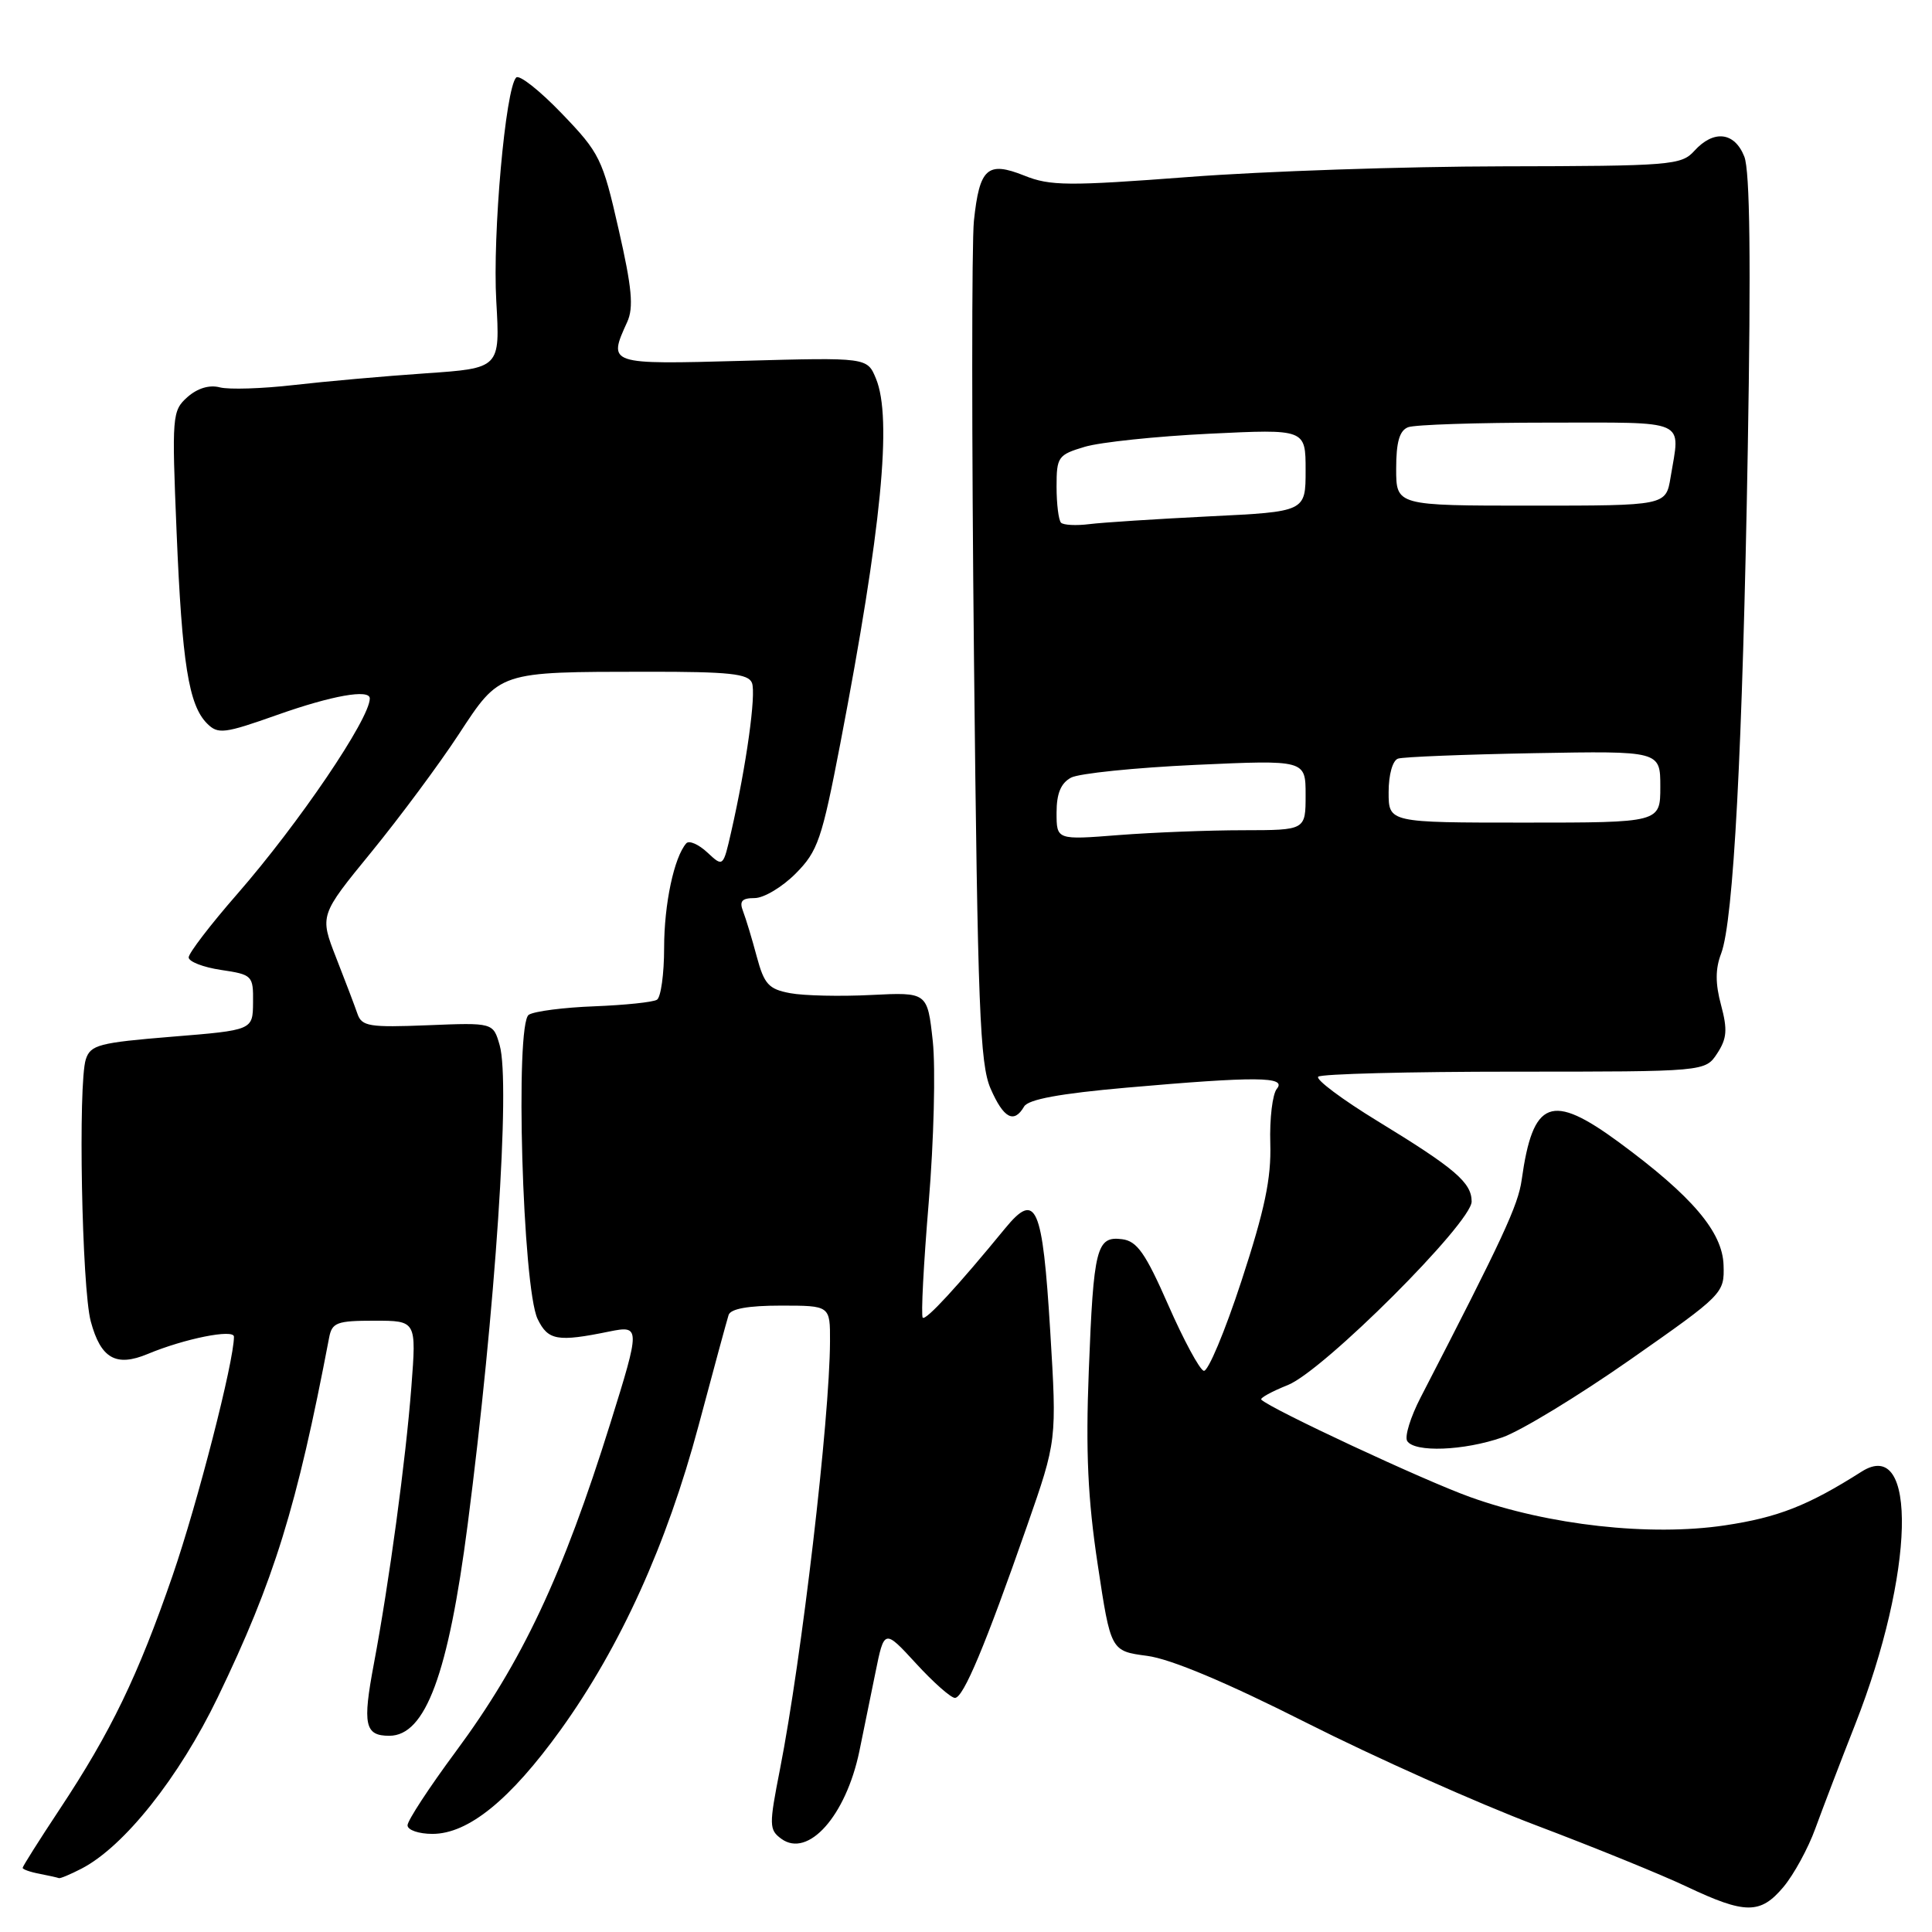 <?xml version="1.0" encoding="UTF-8" standalone="no"?>
<!DOCTYPE svg PUBLIC "-//W3C//DTD SVG 1.1//EN" "http://www.w3.org/Graphics/SVG/1.1/DTD/svg11.dtd" >
<svg xmlns="http://www.w3.org/2000/svg" xmlns:xlink="http://www.w3.org/1999/xlink" version="1.1" viewBox="0 0 256 256">
 <g >
 <path fill="currentColor"
d=" M 236.31 250.04 C 237.68 248.41 239.59 244.92 240.54 242.29 C 241.50 239.66 243.87 233.45 245.82 228.50 C 253.69 208.48 254.15 190.24 246.67 195.00 C 239.57 199.51 235.58 201.07 228.55 202.12 C 218.63 203.60 205.19 202.10 194.81 198.37 C 188.69 196.18 168.36 186.69 167.13 185.46 C 166.92 185.25 168.51 184.38 170.66 183.52 C 175.37 181.63 195.00 162.03 195.00 159.21 C 195.00 156.70 192.80 154.82 182.55 148.56 C 177.85 145.69 174.30 143.03 174.67 142.67 C 175.03 142.30 186.72 142.00 200.64 142.00 C 225.95 142.00 225.95 142.00 227.54 139.58 C 228.83 137.61 228.92 136.43 228.05 133.18 C 227.28 130.33 227.28 128.38 228.06 126.35 C 229.70 122.03 230.90 99.39 231.59 59.50 C 232.02 34.66 231.88 22.65 231.13 20.75 C 229.84 17.48 227.07 17.16 224.50 20.00 C 222.79 21.89 221.39 22.00 199.10 22.04 C 186.12 22.06 167.42 22.69 157.54 23.45 C 141.57 24.66 139.15 24.65 135.73 23.27 C 130.84 21.32 129.79 22.26 129.05 29.25 C 128.75 32.14 128.75 58.35 129.06 87.50 C 129.55 133.57 129.84 140.99 131.26 144.25 C 132.98 148.19 134.36 148.93 135.70 146.62 C 136.25 145.67 140.45 144.90 149.27 144.12 C 166.47 142.61 170.54 142.64 169.19 144.27 C 168.61 144.97 168.22 148.23 168.32 151.52 C 168.46 156.14 167.59 160.29 164.50 169.73 C 162.30 176.45 160.05 181.82 159.50 181.64 C 158.95 181.47 156.83 177.55 154.80 172.92 C 151.77 166.02 150.66 164.45 148.68 164.20 C 145.29 163.77 144.90 165.32 144.27 181.66 C 143.85 192.35 144.14 198.63 145.45 207.29 C 147.18 218.77 147.18 218.77 152.00 219.41 C 155.14 219.82 162.53 222.93 173.16 228.30 C 182.15 232.84 195.80 238.94 203.50 241.85 C 211.20 244.76 220.20 248.42 223.50 249.99 C 231.26 253.66 233.26 253.67 236.31 250.04 Z  M 10.81 247.60 C 16.45 244.68 23.73 235.52 28.86 224.89 C 36.33 209.40 39.33 199.71 43.61 177.25 C 43.99 175.24 44.63 175.00 49.61 175.00 C 55.18 175.00 55.18 175.00 54.51 183.75 C 53.77 193.42 51.56 209.73 49.54 220.46 C 48.02 228.53 48.33 230.00 51.58 230.00 C 56.38 230.00 59.40 221.85 61.97 202.00 C 65.64 173.60 67.65 143.54 66.21 138.50 C 65.35 135.50 65.35 135.50 56.68 135.85 C 48.96 136.16 47.94 136.00 47.37 134.35 C 47.02 133.33 45.75 129.98 44.54 126.90 C 42.35 121.29 42.35 121.29 49.21 112.90 C 52.98 108.28 58.18 101.28 60.76 97.34 C 66.29 88.91 65.93 89.03 85.78 89.01 C 96.64 89.00 99.17 89.27 99.64 90.49 C 100.21 91.99 98.90 101.39 96.89 110.21 C 95.82 114.91 95.82 114.91 93.72 112.95 C 92.56 111.87 91.31 111.33 90.94 111.74 C 89.32 113.58 88.00 119.79 88.00 125.59 C 88.00 129.05 87.57 132.15 87.05 132.47 C 86.52 132.80 82.80 133.18 78.77 133.34 C 74.74 133.49 70.82 133.99 70.07 134.46 C 68.22 135.60 69.24 170.66 71.24 174.78 C 72.62 177.62 73.86 177.84 80.75 176.43 C 84.85 175.60 84.85 175.86 80.89 188.54 C 74.56 208.80 69.18 220.23 60.38 232.11 C 56.87 236.85 54.00 241.24 54.00 241.86 C 54.00 242.49 55.49 243.00 57.30 243.00 C 62.05 243.00 67.60 238.49 74.29 229.21 C 82.21 218.20 88.35 204.66 92.56 188.91 C 94.53 181.53 96.32 174.94 96.54 174.25 C 96.80 173.42 99.12 173.00 103.47 173.00 C 110.00 173.00 110.00 173.00 109.98 177.75 C 109.94 188.07 106.23 219.75 103.35 234.44 C 101.89 241.88 101.90 242.45 103.53 243.65 C 107.08 246.24 112.08 240.63 113.87 232.05 C 114.39 229.55 115.34 224.88 115.99 221.67 C 117.17 215.84 117.17 215.84 121.38 220.42 C 123.69 222.94 126.01 224.99 126.54 224.98 C 127.66 224.96 130.56 218.04 136.09 202.19 C 140.04 190.87 140.04 190.87 139.16 176.37 C 138.14 159.71 137.29 157.76 133.18 162.77 C 126.91 170.42 122.68 175.01 122.27 174.60 C 122.02 174.36 122.38 167.49 123.06 159.33 C 123.74 151.17 123.98 141.57 123.60 137.98 C 122.89 131.47 122.89 131.47 115.44 131.84 C 111.34 132.05 106.50 131.94 104.70 131.60 C 101.85 131.07 101.26 130.42 100.27 126.74 C 99.65 124.41 98.83 121.71 98.46 120.75 C 97.94 119.41 98.30 119.00 99.99 119.00 C 101.21 119.00 103.65 117.54 105.43 115.75 C 108.37 112.79 108.90 111.24 111.35 98.50 C 116.81 70.05 118.24 55.41 116.07 50.17 C 114.91 47.36 114.91 47.36 98.45 47.81 C 80.52 48.30 80.54 48.31 83.11 42.66 C 83.98 40.75 83.74 38.13 81.97 30.39 C 79.85 21.04 79.47 20.27 74.44 15.04 C 71.52 12.00 68.81 9.86 68.40 10.27 C 66.98 11.69 65.25 31.05 65.76 39.90 C 66.27 48.79 66.27 48.79 56.38 49.47 C 50.95 49.84 43.09 50.54 38.92 51.02 C 34.75 51.50 30.35 51.64 29.14 51.33 C 27.74 50.96 26.17 51.44 24.83 52.62 C 22.81 54.43 22.76 55.08 23.40 70.50 C 24.12 87.90 25.00 93.43 27.44 95.87 C 28.89 97.32 29.70 97.22 36.76 94.72 C 43.99 92.16 49.00 91.27 49.00 92.55 C 49.00 95.24 39.61 109.09 31.43 118.47 C 27.89 122.52 25.00 126.30 25.00 126.86 C 25.00 127.42 26.93 128.17 29.28 128.52 C 33.44 129.14 33.57 129.27 33.53 132.83 C 33.50 136.50 33.50 136.50 22.78 137.37 C 13.12 138.16 11.99 138.45 11.37 140.37 C 10.33 143.57 10.84 170.71 12.03 175.10 C 13.35 180.01 15.37 181.16 19.57 179.41 C 24.43 177.38 31.00 176.06 31.00 177.12 C 31.00 180.41 26.19 199.12 22.88 208.74 C 18.28 222.07 14.70 229.48 7.89 239.76 C 5.20 243.82 3.00 247.31 3.00 247.50 C 3.00 247.70 4.01 248.06 5.25 248.29 C 6.49 248.53 7.63 248.79 7.80 248.86 C 7.96 248.94 9.32 248.37 10.81 247.60 Z  M 199.07 190.46 C 201.51 189.61 209.12 184.98 216.00 180.17 C 228.37 171.51 228.50 171.38 228.38 167.63 C 228.24 163.23 224.22 158.50 214.55 151.38 C 205.54 144.75 203.12 145.68 201.63 156.34 C 201.16 159.71 199.18 163.98 188.23 185.19 C 186.90 187.77 186.10 190.35 186.46 190.94 C 187.42 192.48 193.96 192.24 199.07 190.46 Z  M 140.00 107.68 C 140.00 105.14 140.57 103.77 141.92 103.04 C 142.98 102.48 150.40 101.72 158.42 101.35 C 173.00 100.69 173.00 100.69 173.00 105.34 C 173.00 110.00 173.00 110.00 164.75 110.01 C 160.21 110.01 152.79 110.30 148.25 110.65 C 140.00 111.30 140.00 111.30 140.00 107.68 Z  M 184.00 104.97 C 184.00 102.63 184.53 100.76 185.25 100.52 C 185.94 100.29 194.04 99.97 203.25 99.80 C 220.00 99.50 220.00 99.50 220.00 104.25 C 220.00 109.00 220.00 109.00 202.00 109.00 C 184.00 109.00 184.00 109.00 184.00 104.97 Z  M 140.59 69.26 C 140.27 68.93 140.00 66.79 140.00 64.49 C 140.00 60.54 140.19 60.26 143.75 59.20 C 145.81 58.59 153.24 57.81 160.25 57.47 C 173.00 56.85 173.00 56.85 173.00 62.32 C 173.00 67.80 173.00 67.80 160.25 68.42 C 153.24 68.77 146.08 69.23 144.34 69.45 C 142.60 69.67 140.91 69.58 140.59 69.26 Z  M 185.00 62.11 C 185.00 58.57 185.44 57.05 186.58 56.61 C 187.45 56.27 195.78 56.00 205.08 56.00 C 223.92 56.00 222.65 55.43 221.36 63.25 C 220.74 67.00 220.74 67.00 202.87 67.00 C 185.00 67.00 185.00 67.00 185.00 62.11 Z "/>
</g>
</svg>